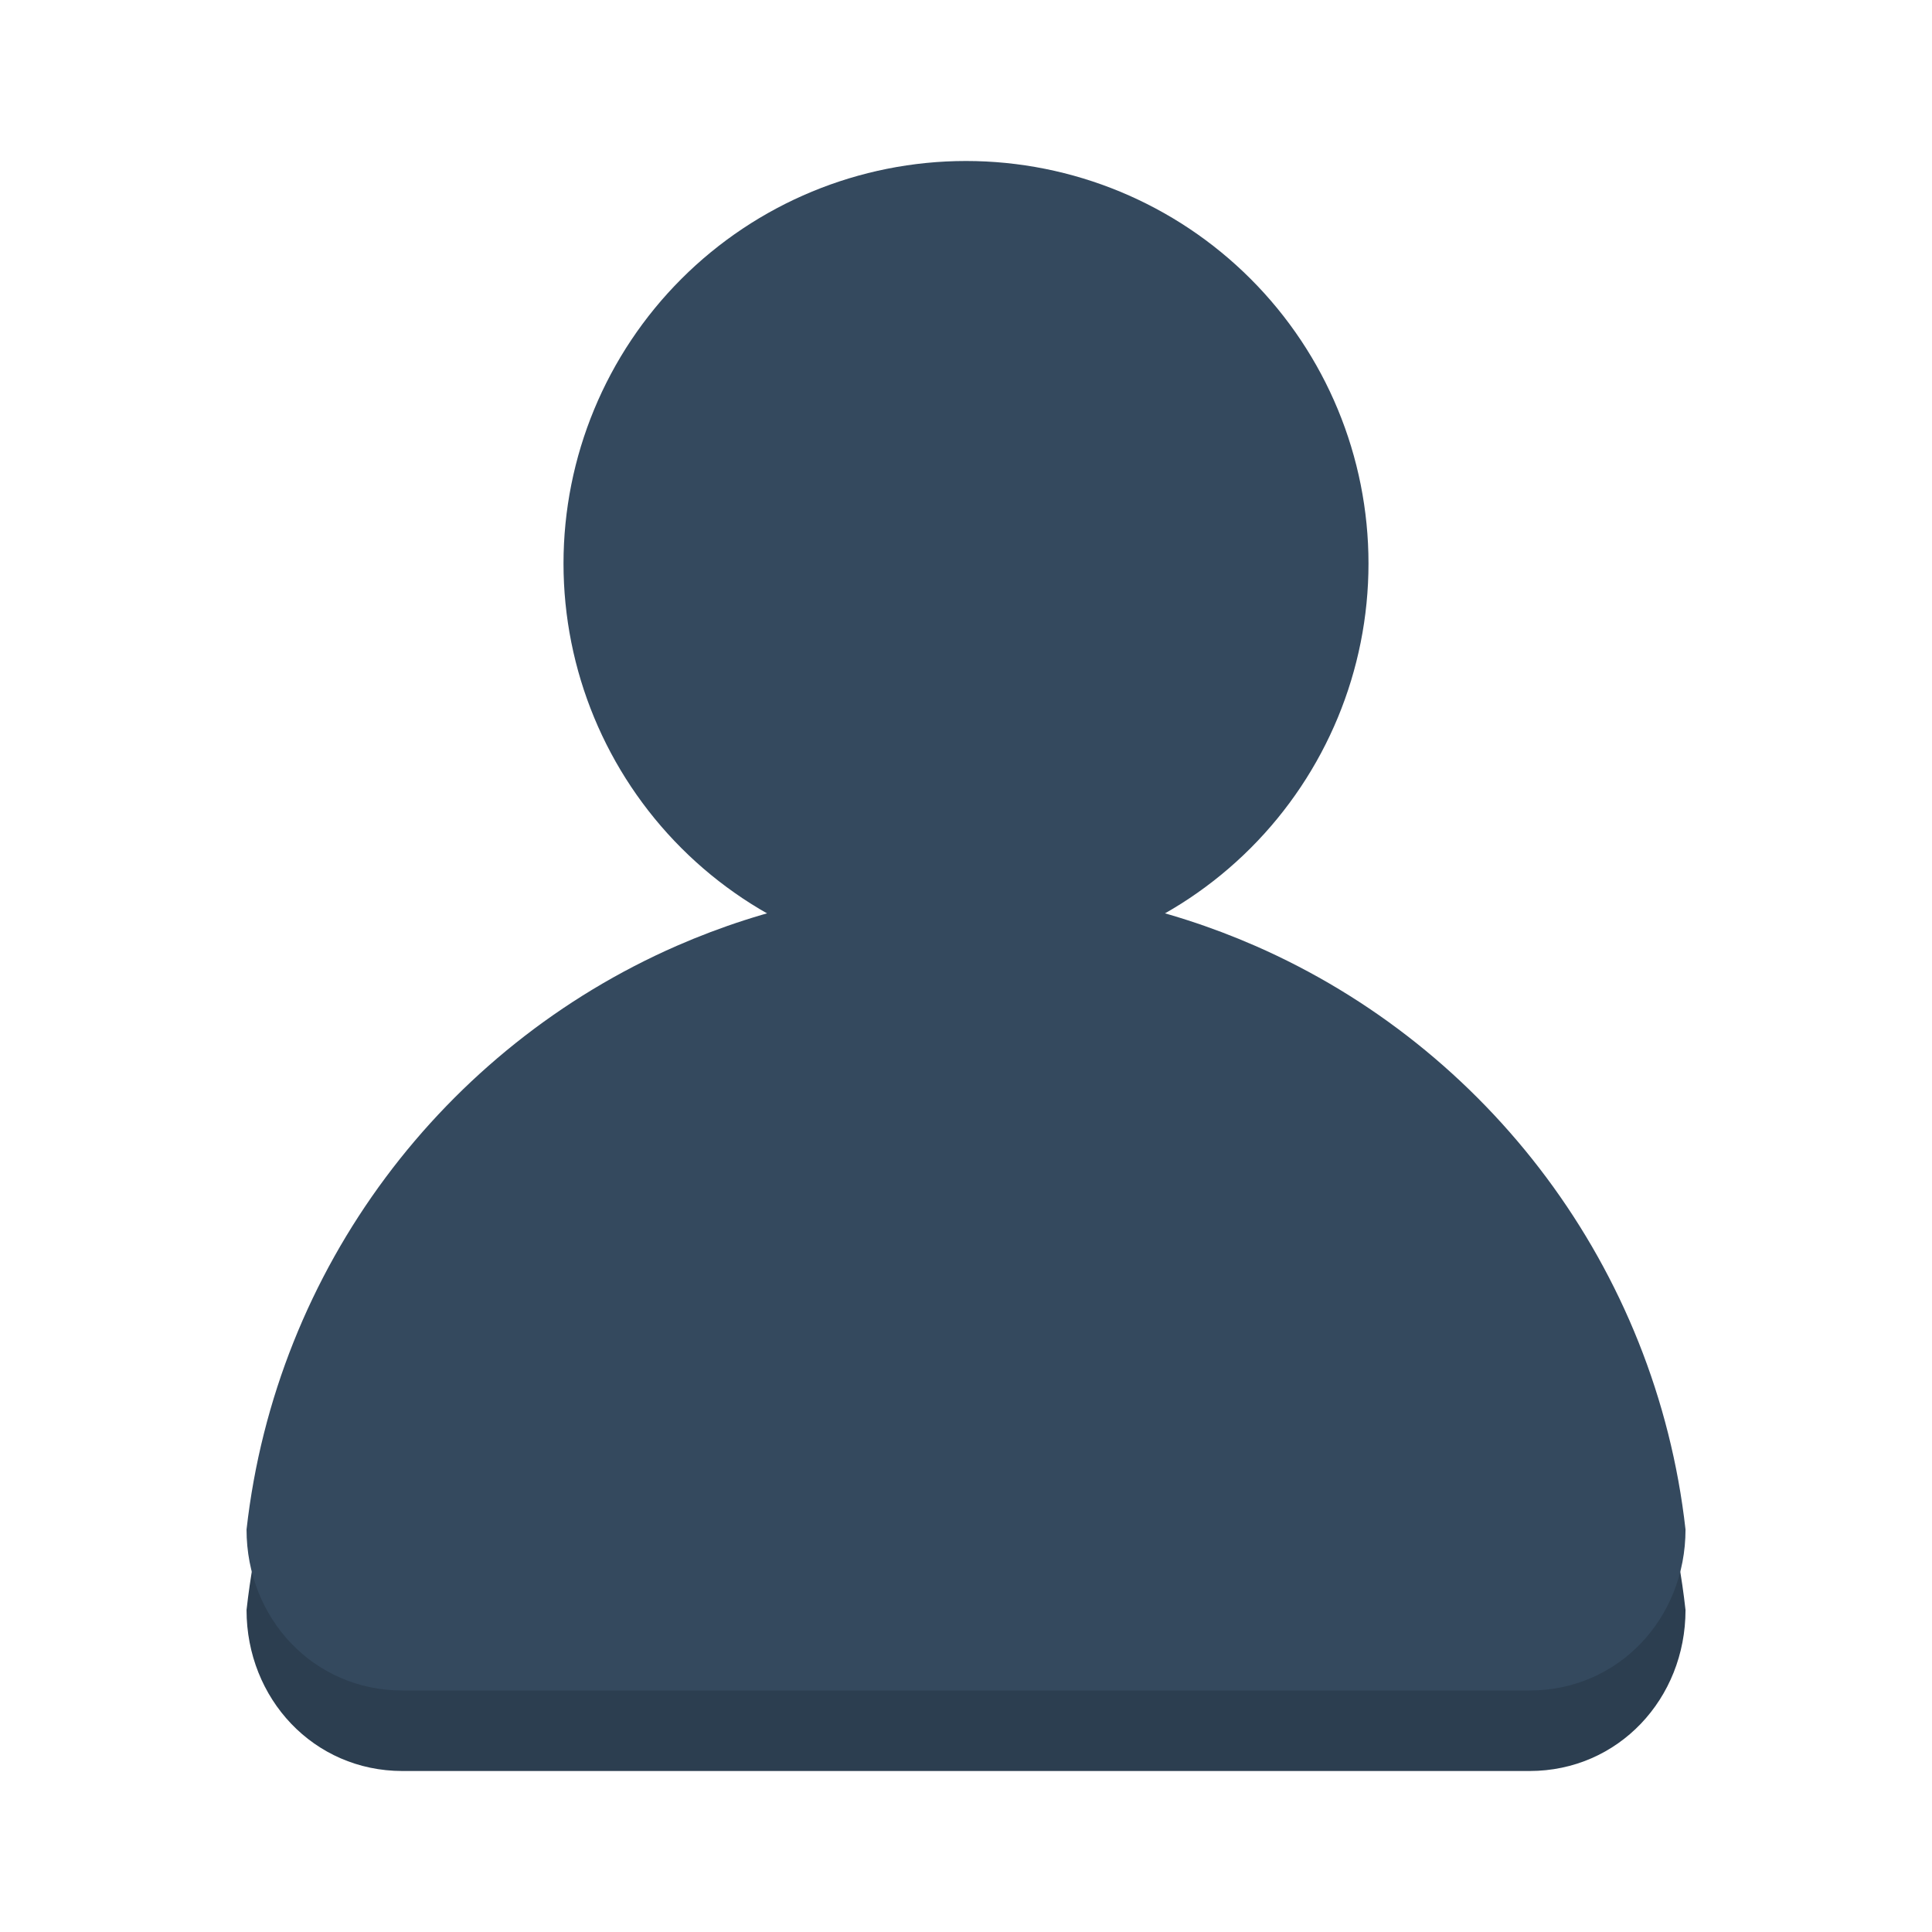 <svg width="100" height="100" viewBox="0 0 100 100" fill="none" xmlns="http://www.w3.org/2000/svg">
<path d="M35.026 52.916C23.003 58.333 14.284 69.583 12.761 83.333C12.761 87.917 16.231 91.667 20.833 91.667H79.167C83.771 91.667 87.242 87.917 87.242 83.333C85.717 69.583 76.996 58.333 64.975 52.916C62.271 58.333 56.596 62.5 50 62.5C43.404 62.5 37.728 58.333 35.026 52.916Z" fill="#2C3E50"/>
<path d="M70.833 29.167C70.833 34.692 68.638 39.991 64.731 43.898C60.825 47.805 55.525 50 50 50C44.475 50 39.176 47.805 35.269 43.898C31.362 39.991 29.167 34.692 29.167 29.167C29.167 23.641 31.362 18.342 35.269 14.435C39.176 10.528 44.475 8.333 50 8.333C55.525 8.333 60.825 10.528 64.731 14.435C68.638 18.342 70.833 23.641 70.833 29.167Z" fill="#34495E"/>
<path d="M50 45.833C44.679 45.833 39.607 46.954 35.026 48.958C23.003 54.217 14.284 65.612 12.761 79.167C12.761 83.771 16.231 87.5 20.833 87.5H79.167C83.771 87.5 87.242 83.771 87.242 79.167C85.717 65.612 76.996 54.217 64.975 48.958C60.392 46.954 55.321 45.833 50 45.833Z" fill="#34495E"/>
</svg>
